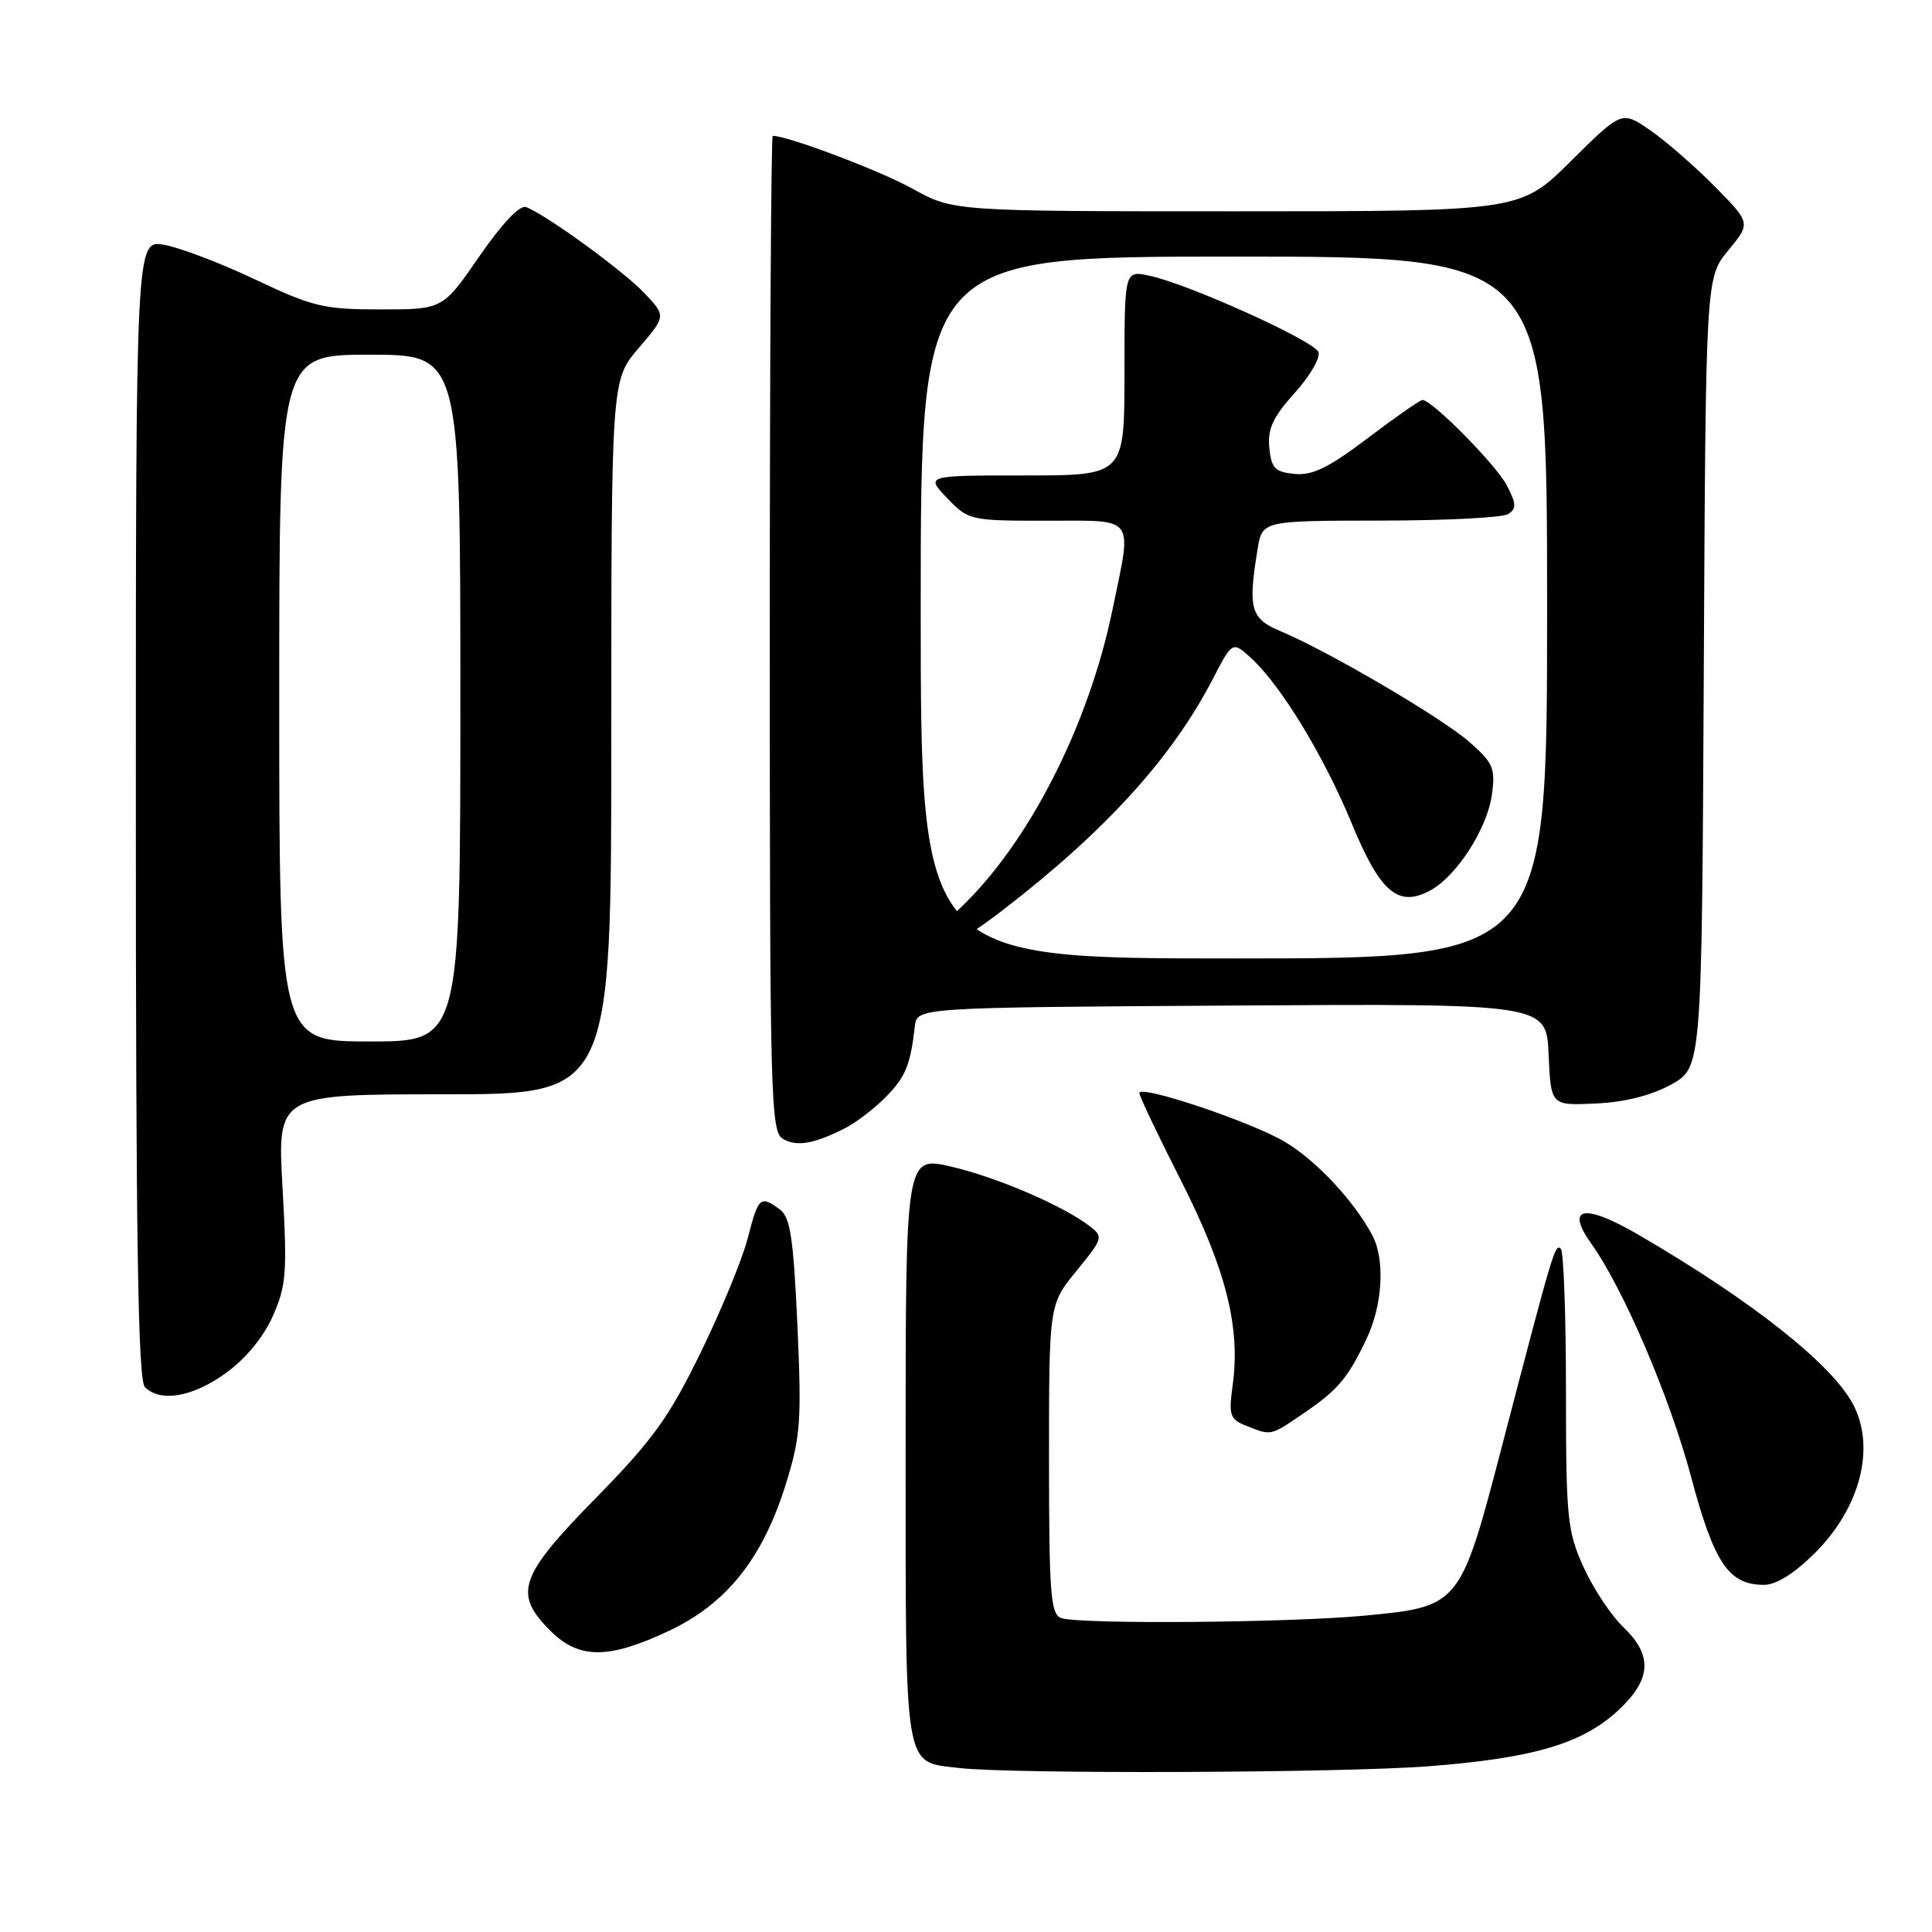 <?xml version="1.0" encoding="UTF-8" standalone="no"?>
<!DOCTYPE svg PUBLIC "-//W3C//DTD SVG 1.1//EN" "http://www.w3.org/Graphics/SVG/1.1/DTD/svg11.dtd" >
<svg xmlns="http://www.w3.org/2000/svg" xmlns:xlink="http://www.w3.org/1999/xlink" version="1.1" viewBox="0 0 256 256">
 <g >
 <path fill="currentColor"
d=" M 189.30 234.04 C 203.25 232.96 209.78 231.02 214.52 226.54 C 218.84 222.47 219.00 219.33 215.07 215.57 C 213.46 214.03 211.10 210.46 209.82 207.63 C 207.67 202.87 207.50 201.20 207.50 184.34 C 207.50 174.34 207.19 165.86 206.82 165.48 C 206.06 164.73 205.84 165.47 199.07 191.43 C 193.48 212.85 193.46 212.87 180.82 214.08 C 170.86 215.03 142.81 215.25 140.58 214.39 C 139.21 213.87 139.00 211.06 139.00 193.31 C 139.00 172.84 139.00 172.84 142.65 168.39 C 146.16 164.10 146.22 163.88 144.40 162.48 C 140.85 159.75 132.16 156.02 126.07 154.59 C 120.00 153.18 120.00 153.18 120.00 191.93 C 120.00 235.18 119.70 233.39 127.00 234.26 C 133.93 235.09 177.76 234.93 189.30 234.04 Z  M 88.69 216.07 C 96.33 212.46 101.08 206.46 104.15 196.58 C 106.08 190.36 106.23 188.26 105.66 175.58 C 105.13 163.97 104.72 161.28 103.32 160.25 C 100.75 158.36 100.48 158.60 99.08 164.06 C 98.37 166.84 95.55 173.68 92.82 179.26 C 88.62 187.86 86.49 190.81 78.93 198.52 C 68.77 208.88 67.99 211.15 72.92 216.08 C 76.72 219.88 80.64 219.88 88.69 216.07 Z  M 240.52 205.75 C 246.49 199.77 248.53 191.86 245.58 186.15 C 242.81 180.80 232.13 172.35 217.10 163.61 C 209.86 159.40 207.36 159.89 210.88 164.83 C 215.13 170.80 221.27 185.15 224.08 195.70 C 227.14 207.16 229.06 210.00 233.74 210.00 C 235.37 210.00 237.76 208.50 240.52 205.75 Z  M 172.59 187.37 C 177.25 184.21 178.52 182.73 181.03 177.50 C 183.21 172.97 183.56 166.93 181.84 163.68 C 179.39 159.09 174.33 153.69 170.20 151.27 C 165.63 148.59 151.02 143.70 150.97 144.83 C 150.95 145.20 153.45 150.45 156.52 156.50 C 162.47 168.24 164.39 175.87 163.33 183.59 C 162.79 187.54 162.97 188.06 165.12 188.92 C 168.45 190.25 168.30 190.29 172.59 187.37 Z  M 29.94 181.93 C 32.57 180.02 34.92 177.17 36.16 174.37 C 37.94 170.34 38.07 168.61 37.44 157.44 C 36.73 145.00 36.73 145.00 58.86 145.00 C 81.00 145.00 81.00 145.00 81.00 97.68 C 81.00 50.36 81.00 50.36 84.63 46.12 C 88.26 41.88 88.26 41.88 85.38 38.83 C 82.58 35.88 72.40 28.47 69.71 27.44 C 68.88 27.12 66.53 29.61 63.52 33.96 C 58.67 41.00 58.67 41.00 50.43 41.00 C 42.91 41.00 41.47 40.66 33.85 37.05 C 29.26 34.87 23.81 32.80 21.75 32.44 C 18.00 31.78 18.00 31.78 18.00 107.19 C 18.00 164.51 18.29 182.89 19.20 183.80 C 21.26 185.86 25.53 185.12 29.94 181.93 Z  M 112.02 149.47 C 113.41 148.76 115.78 146.95 117.29 145.44 C 119.97 142.76 120.64 141.14 121.22 136.00 C 121.50 133.50 121.50 133.50 163.20 133.24 C 204.91 132.98 204.91 132.98 205.20 139.74 C 205.50 146.50 205.50 146.50 211.43 146.22 C 215.28 146.05 218.79 145.16 221.43 143.71 C 225.50 141.46 225.50 141.46 225.76 89.13 C 226.02 36.80 226.02 36.80 229.00 33.18 C 231.99 29.56 231.99 29.56 227.25 24.74 C 224.64 22.10 220.79 18.74 218.70 17.29 C 214.90 14.66 214.90 14.66 208.17 21.33 C 201.45 28.00 201.45 28.00 163.88 28.00 C 126.32 28.00 126.32 28.00 120.91 25.00 C 116.63 22.62 104.40 18.00 102.39 18.00 C 102.18 18.00 102.00 47.68 102.00 83.95 C 102.00 145.71 102.11 149.96 103.75 150.91 C 105.59 151.98 107.86 151.58 112.02 149.47 Z  M 37.00 92.50 C 37.00 47.00 37.00 47.00 49.00 47.00 C 61.00 47.00 61.00 47.00 61.00 92.50 C 61.00 138.00 61.00 138.00 49.00 138.00 C 37.00 138.00 37.00 138.00 37.00 92.50 Z  M 122.00 80.50 C 122.00 34.00 122.00 34.00 163.50 34.00 C 205.00 34.00 205.00 34.00 205.00 80.50 C 205.00 127.00 205.00 127.00 163.50 127.00 C 122.00 127.00 122.00 127.00 122.00 80.50 Z  M 132.83 120.63 C 146.47 110.12 155.26 100.46 160.68 90.01 C 163.31 84.94 163.31 84.94 165.80 87.22 C 169.74 90.84 175.40 100.13 179.08 109.04 C 182.87 118.23 185.24 120.28 189.48 118.01 C 193.00 116.13 197.08 109.79 197.69 105.27 C 198.16 101.79 197.85 101.08 194.71 98.32 C 191.06 95.11 175.98 86.27 169.66 83.63 C 165.71 81.98 165.34 80.64 166.64 72.75 C 167.26 69.00 167.26 69.00 182.88 68.98 C 191.47 68.98 199.10 68.59 199.84 68.12 C 200.96 67.41 200.93 66.76 199.67 64.33 C 198.26 61.61 189.76 53.00 188.48 53.00 C 188.17 53.00 184.91 55.27 181.24 58.05 C 176.06 61.97 173.90 63.03 171.54 62.80 C 168.93 62.54 168.46 62.05 168.19 59.32 C 167.95 56.81 168.67 55.27 171.55 52.07 C 173.57 49.84 174.98 47.40 174.70 46.65 C 174.12 45.15 157.36 37.58 152.25 36.52 C 149.00 35.84 149.00 35.84 149.00 49.42 C 149.00 63.00 149.00 63.00 135.81 63.00 C 122.63 63.00 122.63 63.00 125.50 66.00 C 128.33 68.95 128.53 69.00 138.69 69.00 C 150.64 69.00 150.02 68.15 147.41 80.79 C 144.23 96.21 136.25 111.82 127.15 120.40 C 124.25 123.14 123.84 125.00 126.13 125.00 C 126.69 125.00 129.71 123.03 132.83 120.63 Z "/>
</g>
</svg>